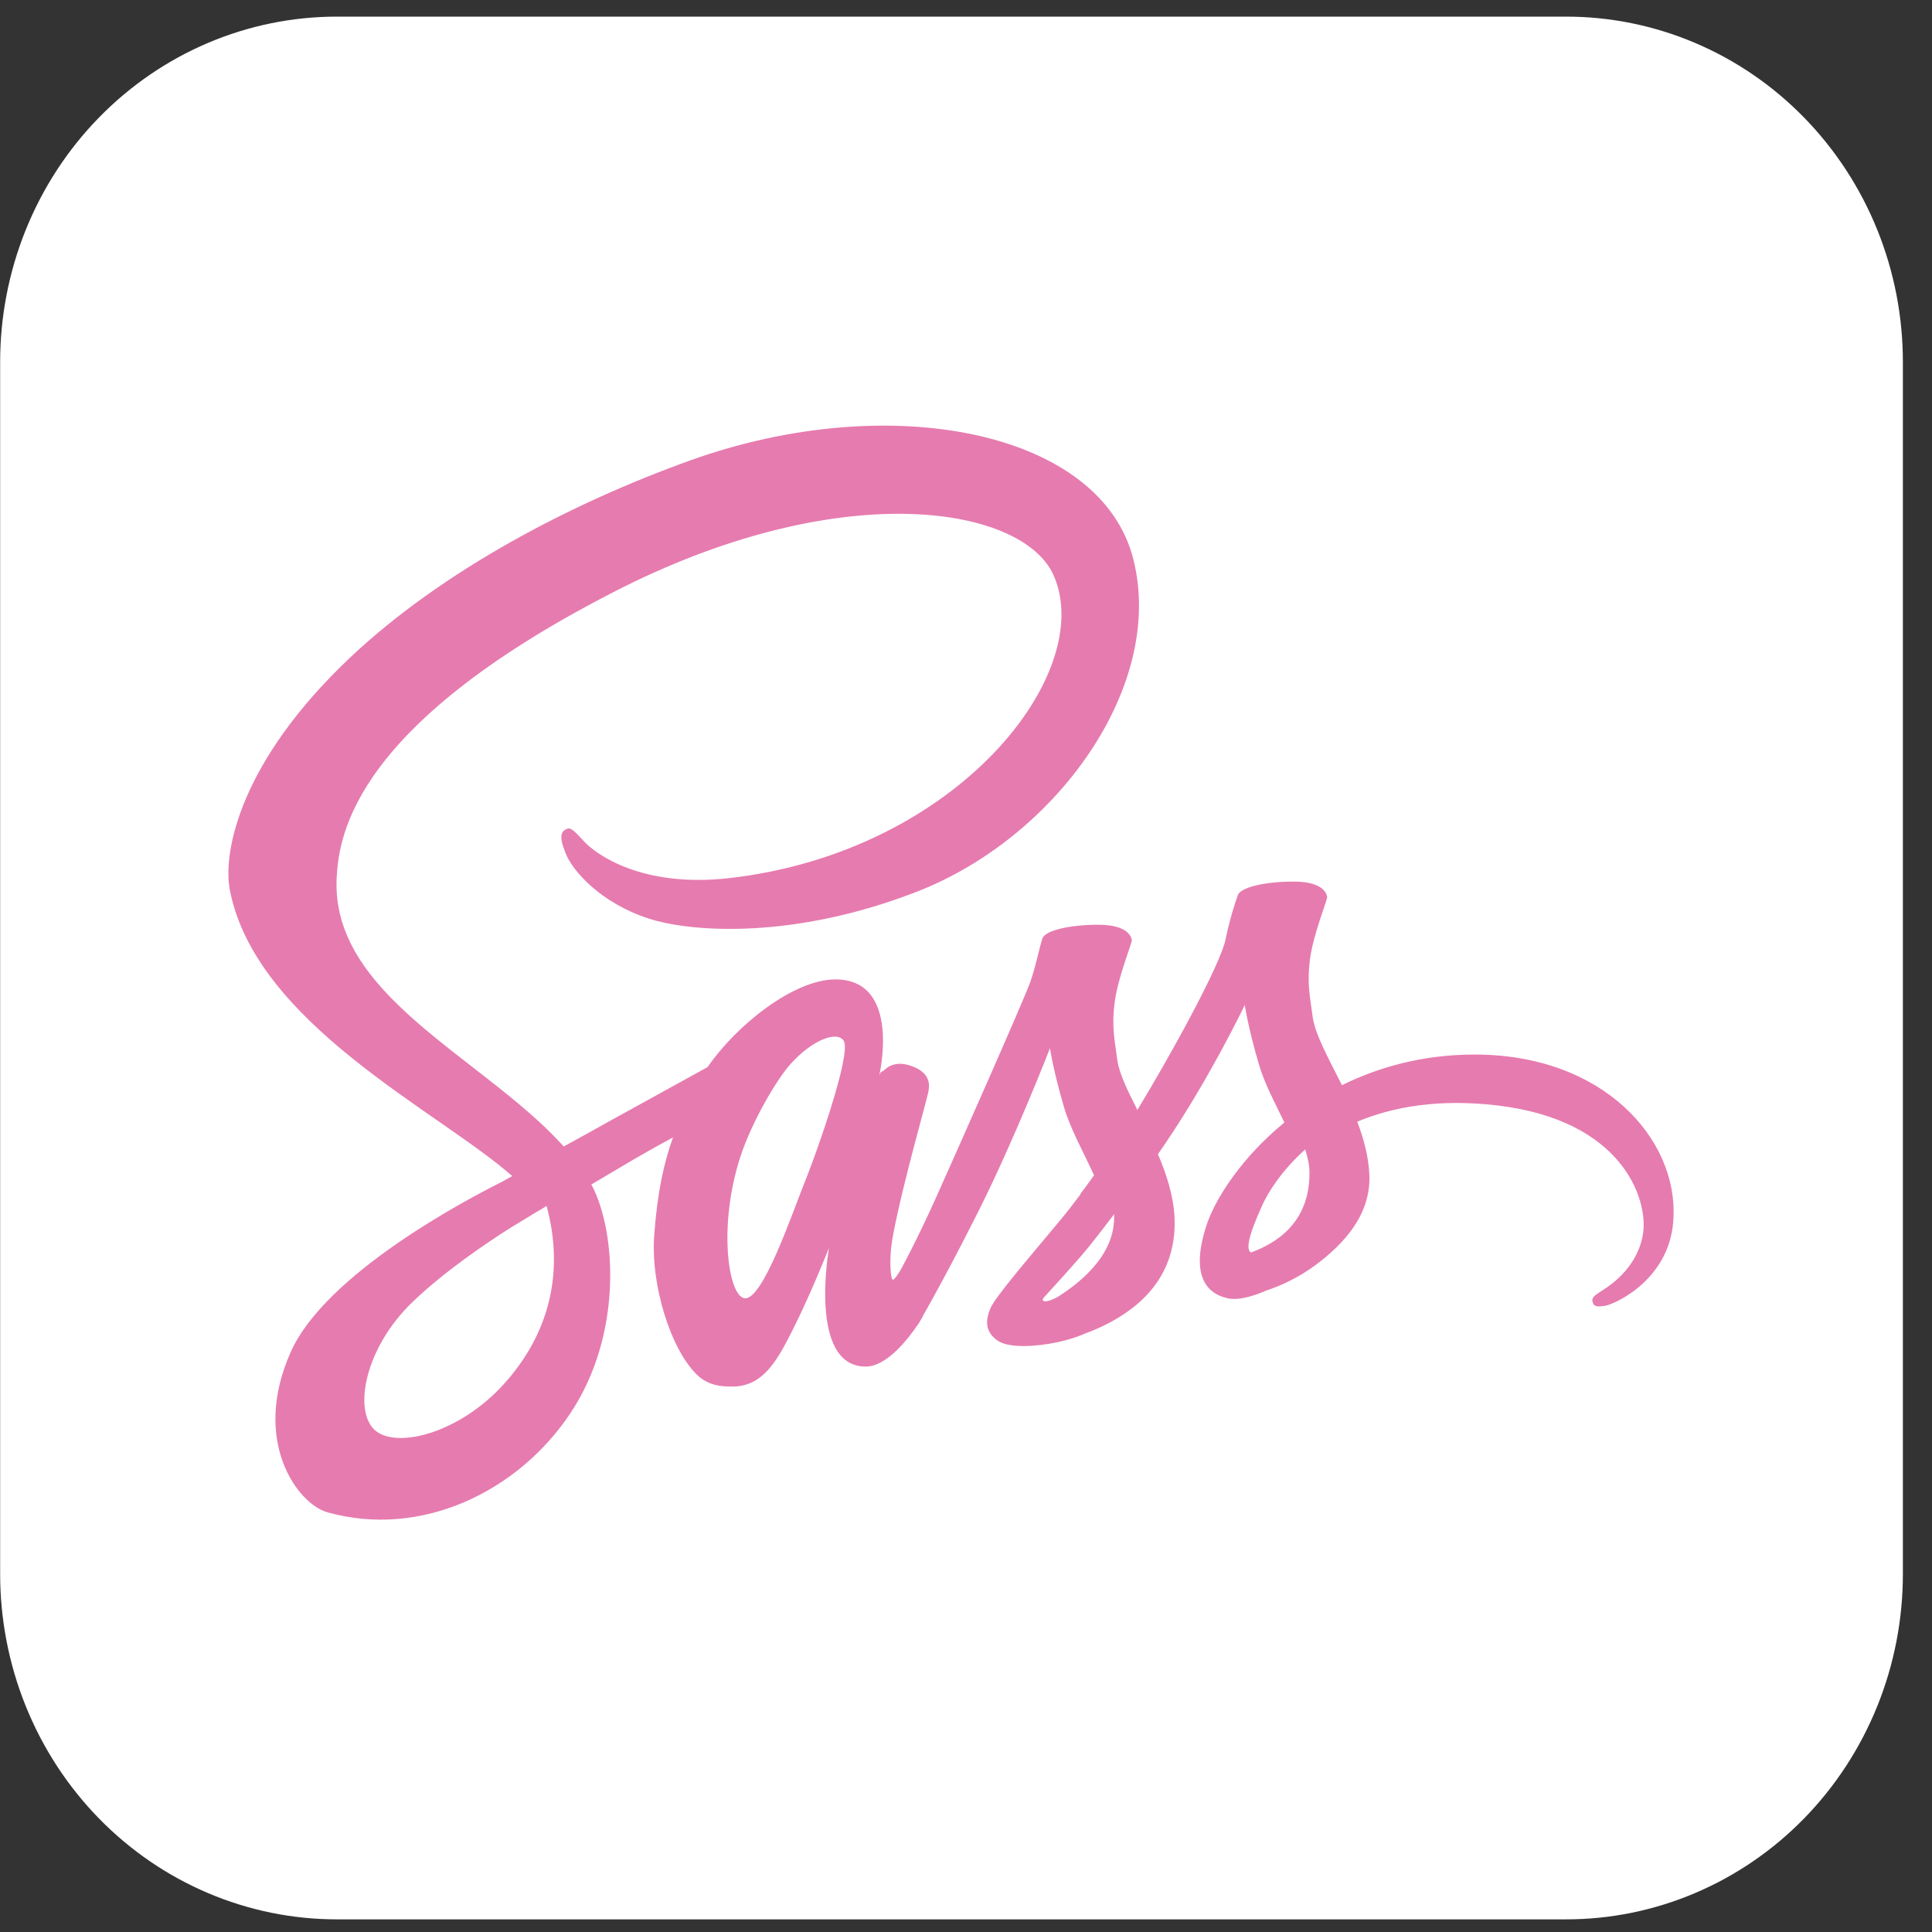 <svg width="66" height="66" viewBox="0 0 66 66" fill="none" xmlns="http://www.w3.org/2000/svg">
<rect x="0" y="0" width="66" height="66" fill="#333333" stroke="none"/>
<g clip-path="url(#clip0_110_131)">
<path d="M11.516 0.568H53.495C55.007 0.567 56.504 0.871 57.901 1.464C59.299 2.057 60.568 2.926 61.637 4.023C62.706 5.119 63.554 6.421 64.132 7.854C64.71 9.287 65.007 10.823 65.005 12.374V53.763C65.007 55.313 64.71 56.849 64.132 58.282C63.554 59.715 62.706 61.017 61.637 62.114C60.568 63.21 59.299 64.08 57.901 64.672C56.504 65.265 55.007 65.57 53.495 65.568H11.516C10.004 65.57 8.506 65.265 7.109 64.672C5.712 64.08 4.443 63.21 3.374 62.114C2.304 61.017 1.457 59.715 0.879 58.282C0.301 56.849 0.004 55.313 0.005 53.763V12.374C0.004 10.823 0.301 9.287 0.879 7.854C1.457 6.421 2.304 5.119 3.374 4.023C4.443 2.926 5.712 2.057 7.109 1.464C8.506 0.871 10.004 0.567 11.516 0.568Z" fill="white"/>
<g clip-path="url(#clip1_110_131)">
<path d="M50.315 36.025C48.593 36.034 47.096 36.453 45.843 37.072C45.383 36.153 44.923 35.333 44.842 34.733C44.751 34.032 44.643 33.604 44.751 32.766C44.86 31.929 45.347 30.736 45.338 30.645C45.328 30.554 45.229 30.127 44.237 30.117C43.245 30.108 42.389 30.309 42.289 30.573C42.19 30.837 42.001 31.437 41.875 32.056C41.703 32.967 39.891 36.216 38.854 37.918C38.52 37.254 38.231 36.671 38.168 36.207C38.078 35.506 37.97 35.078 38.078 34.241C38.186 33.404 38.673 32.211 38.664 32.12C38.655 32.029 38.556 31.601 37.564 31.592C36.572 31.583 35.715 31.783 35.616 32.047C35.517 32.311 35.409 32.93 35.201 33.531C34.994 34.132 32.586 39.557 31.955 40.959C31.63 41.678 31.351 42.251 31.152 42.643C31.152 42.643 31.143 42.67 31.116 42.715C30.945 43.052 30.846 43.234 30.846 43.234C30.846 43.234 30.846 43.234 30.846 43.243C30.71 43.489 30.566 43.717 30.494 43.717C30.44 43.717 30.341 43.061 30.512 42.169C30.873 40.285 31.73 37.354 31.721 37.254C31.721 37.199 31.883 36.69 31.161 36.425C30.458 36.162 30.206 36.599 30.142 36.599C30.079 36.599 30.034 36.753 30.034 36.753C30.034 36.753 30.819 33.458 28.537 33.458C27.112 33.458 25.146 35.033 24.173 36.453C23.559 36.79 22.252 37.509 20.854 38.282C20.322 38.583 19.772 38.883 19.258 39.165C19.222 39.129 19.186 39.084 19.15 39.047C16.39 36.071 11.286 33.968 11.502 29.972C11.584 28.515 12.08 24.692 21.305 20.05C28.898 16.273 34.94 17.319 35.986 19.64C37.483 22.954 32.749 29.107 24.903 29.999C21.909 30.336 20.34 29.171 19.943 28.734C19.528 28.279 19.465 28.252 19.312 28.343C19.059 28.479 19.222 28.889 19.312 29.125C19.546 29.744 20.511 30.837 22.143 31.374C23.586 31.847 27.094 32.111 31.342 30.454C36.094 28.597 39.81 23.436 38.718 19.113C37.627 14.725 30.413 13.278 23.586 15.726C19.528 17.183 15.128 19.477 11.962 22.462C8.202 26.012 7.607 29.098 7.85 30.391C8.725 34.978 14.992 37.964 17.499 40.176C17.373 40.249 17.256 40.312 17.157 40.367C15.903 40.995 11.124 43.516 9.933 46.184C8.581 49.206 10.15 51.372 11.187 51.663C14.406 52.564 17.716 50.944 19.492 48.268C21.269 45.592 21.052 42.115 20.232 40.522C20.223 40.504 20.214 40.485 20.196 40.467C20.52 40.276 20.854 40.076 21.179 39.885C21.819 39.502 22.45 39.147 22.991 38.856C22.685 39.702 22.459 40.713 22.351 42.169C22.216 43.88 22.91 46.102 23.821 46.975C24.227 47.358 24.705 47.367 25.011 47.367C26.075 47.367 26.553 46.475 27.085 45.419C27.735 44.126 28.321 42.624 28.321 42.624C28.321 42.624 27.59 46.684 29.574 46.684C30.296 46.684 31.026 45.737 31.351 45.255C31.351 45.264 31.351 45.264 31.351 45.264C31.351 45.264 31.369 45.237 31.405 45.173C31.477 45.055 31.522 44.982 31.522 44.982C31.522 44.982 31.522 44.973 31.522 44.964C31.811 44.454 32.46 43.298 33.425 41.377C34.669 38.901 35.869 35.807 35.869 35.807C35.869 35.807 35.977 36.562 36.347 37.818C36.563 38.556 37.014 39.366 37.375 40.148C37.086 40.558 36.906 40.786 36.906 40.786C36.906 40.786 36.906 40.786 36.915 40.795C36.68 41.104 36.428 41.441 36.148 41.769C35.165 42.952 33.993 44.308 33.831 44.7C33.641 45.164 33.686 45.501 34.047 45.774C34.309 45.974 34.778 46.001 35.256 45.974C36.139 45.91 36.761 45.692 37.068 45.555C37.546 45.382 38.105 45.118 38.628 44.727C39.593 44.008 40.179 42.979 40.125 41.623C40.098 40.877 39.855 40.13 39.557 39.429C39.647 39.302 39.728 39.175 39.819 39.047C41.343 36.799 42.524 34.332 42.524 34.332C42.524 34.332 42.632 35.087 43.002 36.344C43.182 36.981 43.552 37.673 43.877 38.346C42.443 39.52 41.559 40.886 41.243 41.778C40.675 43.434 41.117 44.181 41.956 44.354C42.335 44.436 42.876 44.254 43.273 44.081C43.778 43.917 44.373 43.635 44.941 43.216C45.906 42.497 46.834 41.496 46.78 40.139C46.753 39.52 46.591 38.91 46.366 38.319C47.583 37.809 49.152 37.527 51.154 37.764C55.447 38.273 56.294 40.977 56.132 42.115C55.97 43.252 55.068 43.871 54.77 44.063C54.473 44.254 54.373 44.317 54.401 44.454C54.437 44.654 54.581 44.645 54.833 44.609C55.185 44.545 57.088 43.689 57.169 41.596C57.304 38.92 54.779 35.998 50.315 36.025ZM17.202 47.294C15.777 48.86 13.793 49.451 12.936 48.951C12.017 48.414 12.377 46.102 14.127 44.445C15.191 43.434 16.561 42.497 17.472 41.923C17.68 41.796 17.986 41.614 18.356 41.386C18.419 41.35 18.455 41.332 18.455 41.332C18.527 41.286 18.599 41.241 18.672 41.195C19.312 43.562 18.699 45.646 17.202 47.294ZM27.572 40.176C27.076 41.395 26.039 44.518 25.408 44.345C24.867 44.199 24.533 41.832 25.3 39.493C25.688 38.319 26.508 36.917 26.986 36.371C27.762 35.497 28.618 35.206 28.826 35.561C29.087 36.025 27.879 39.411 27.572 40.176ZM36.13 44.308C35.923 44.418 35.724 44.49 35.634 44.436C35.571 44.399 35.724 44.254 35.724 44.254C35.724 44.254 36.798 43.089 37.221 42.561C37.465 42.251 37.754 41.887 38.06 41.477C38.06 41.514 38.06 41.559 38.06 41.596C38.06 42.989 36.725 43.926 36.13 44.308ZM42.731 42.788C42.578 42.679 42.605 42.315 43.119 41.177C43.318 40.731 43.786 39.985 44.589 39.266C44.679 39.557 44.742 39.839 44.733 40.103C44.724 41.86 43.48 42.515 42.731 42.788Z" fill="#E67BAF"/>
</g>
</g>
<defs>
<clipPath id="clip0_110_131">
<rect width="65" height="65" fill="white" transform="translate(0.005 0.568)"/>
</clipPath>
<clipPath id="clip1_110_131">
<rect width="49.4" height="37.375" fill="white" transform="translate(7.805 14.543)"/>
</clipPath>
</defs>
</svg>
